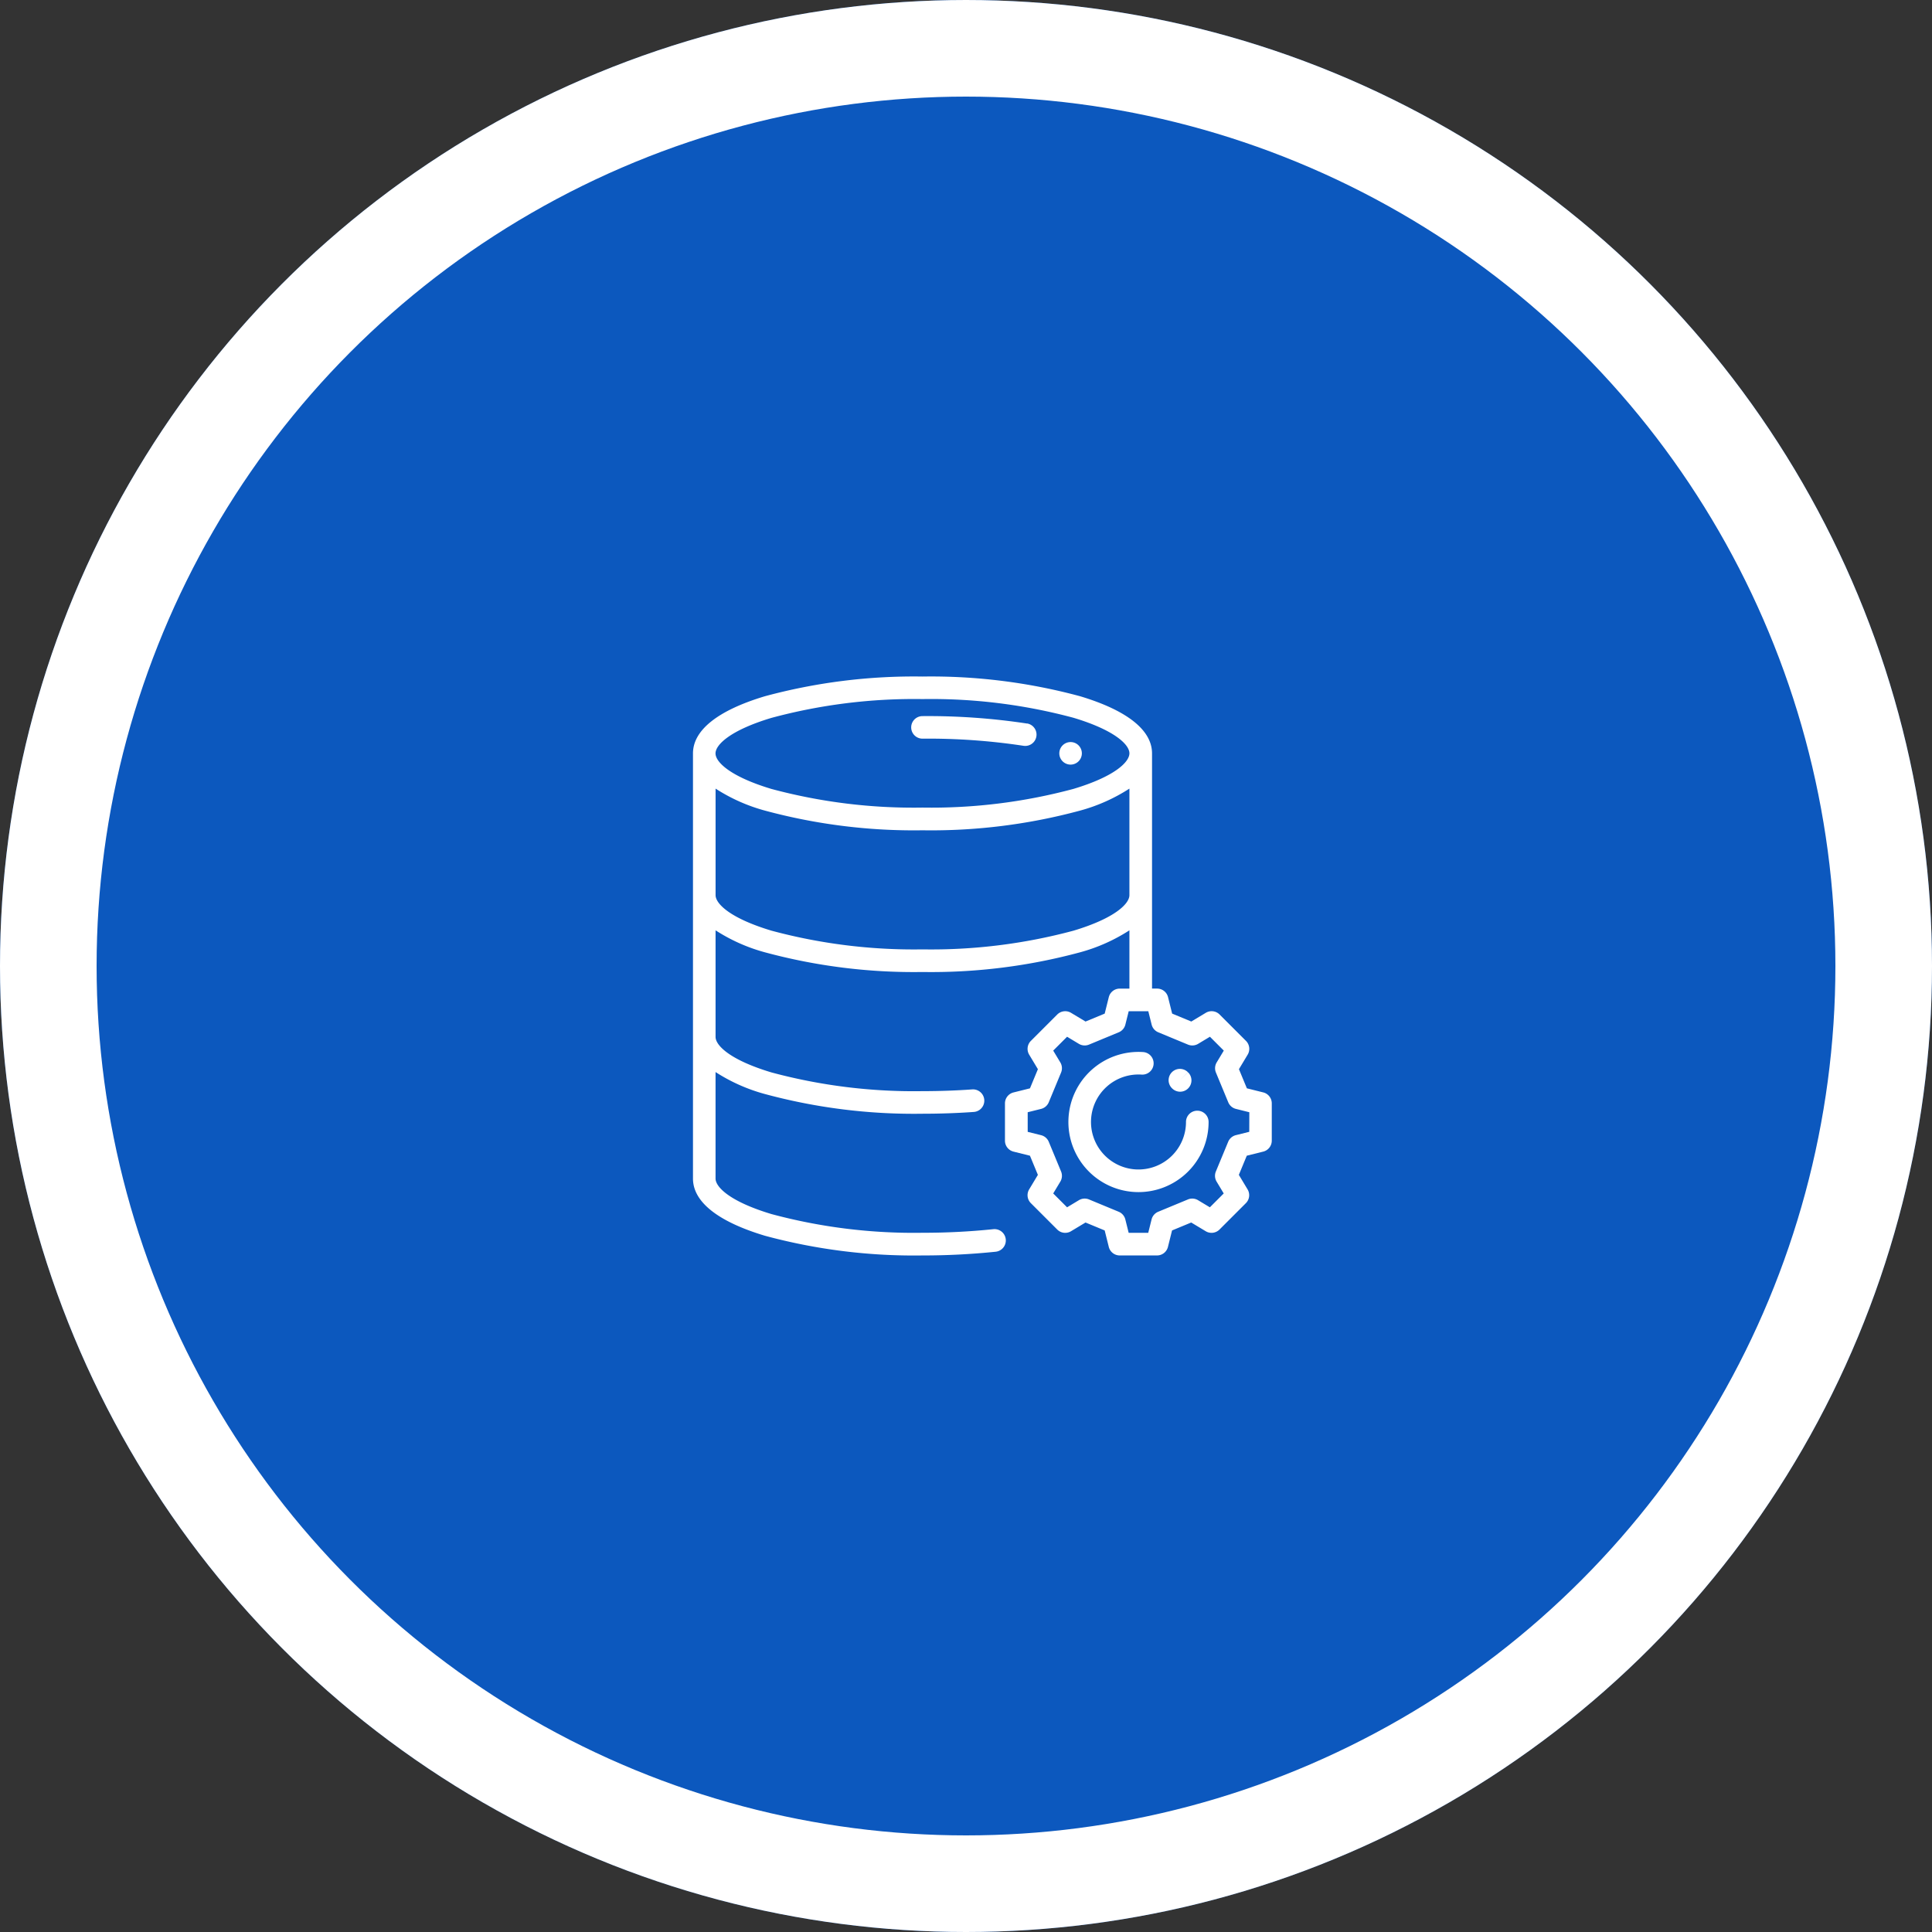 <svg id="Group_11495" data-name="Group 11495" xmlns="http://www.w3.org/2000/svg" width="120" height="120" viewBox="0 0 120 120">
  <rect x="0" y="0" width="120" height="120" fill="#333333" stroke="none"/>
  <g id="Icon">
    <g id="Ellipse_2" data-name="Ellipse 2" fill="#0c58be" stroke="#fff" stroke-width="6">
      <circle cx="60" cy="60" r="60" stroke="none"/>
      <circle cx="60" cy="60" r="57" fill="none"/>
    </g>
  </g>
  <g id="Group_10666" data-name="Group 10666" transform="translate(41 41)">
    <rect id="Rectangle_495" data-name="Rectangle 495" width="38" height="38" fill="none"/>
    <g id="database" transform="translate(2.042 1.021)">
      <g id="Group_10652" data-name="Group 10652" transform="translate(22.754 4.07)">
        <g id="Group_10651" data-name="Group 10651">
          <path id="Path_11498" data-name="Path 11498" d="M324.7,57.959a.7.7,0,1,0,.7.7v0A.7.7,0,0,0,324.7,57.959Z" transform="translate(-324 -57.959)" fill="#fff"/>
        </g>
      </g>
      <g id="Group_10654" data-name="Group 10654" transform="translate(13.554 2.458)">
        <g id="Group_10653" data-name="Group 10653">
          <path id="Path_11499" data-name="Path 11499" d="M200.2,35.462A40.918,40.918,0,0,0,193.7,35a.7.7,0,1,0,0,1.4,39.51,39.51,0,0,1,6.265.442.7.7,0,1,0,.234-1.385Z" transform="translate(-193 -35)" fill="#fff"/>
        </g>
      </g>
      <g id="Group_10656" data-name="Group 10656" transform="translate(23.316 23.316)">
        <g id="Group_10655" data-name="Group 10655">
          <path id="Path_11500" data-name="Path 11500" d="M340.006,335.65a.7.7,0,0,0-.7.7,2.95,2.95,0,1,1-2.757-2.943.7.7,0,0,0,.091-1.4,4.354,4.354,0,1,0,4.07,4.345A.7.7,0,0,0,340.006,335.65Z" transform="translate(-332 -331.999)" fill="#fff"/>
        </g>
      </g>
      <g id="Group_10658" data-name="Group 10658" transform="translate(29.538 24.373)">
        <g id="Group_10657" data-name="Group 10657">
          <path id="Path_11501" data-name="Path 11501" d="M421.808,347.273l-.011-.011-.5.493.5-.5a.7.7,0,1,0-.993.993l.01.01a.7.7,0,0,0,1-.989Z" transform="translate(-420.594 -347.053)" fill="#fff"/>
        </g>
      </g>
      <g id="Group_10660" data-name="Group 10660">
        <g id="Group_10659" data-name="Group 10659">
          <path id="Path_11502" data-name="Path 11502" d="M35.424,25.831l-1.02-.254-.493-1.19.541-.9a.7.7,0,0,0-.105-.858l-1.637-1.637a.7.7,0,0,0-.858-.105l-.9.541-1.19-.493-.254-1.02a.7.7,0,0,0-.681-.533h-.314V4.775c0-1.445-1.546-2.674-4.47-3.552A35.454,35.454,0,0,0,14.256,0,35.454,35.454,0,0,0,4.47,1.223C1.546,2.1,0,3.33,0,4.775V31.182c0,1.445,1.546,2.674,4.47,3.552a35.455,35.455,0,0,0,9.786,1.223,43.736,43.736,0,0,0,4.545-.231.7.7,0,1,0-.147-1.4,42.336,42.336,0,0,1-4.4.223,34.038,34.038,0,0,1-9.382-1.163c-2.561-.769-3.47-1.67-3.47-2.207V24.566A10.9,10.9,0,0,0,4.47,25.932a35.455,35.455,0,0,0,9.786,1.223c1.076,0,2.149-.037,3.187-.111a.7.7,0,1,0-.1-1.4c-1.005.072-2.044.108-3.088.108a34.039,34.039,0,0,1-9.382-1.163c-2.561-.769-3.47-1.67-3.47-2.207V15.763A10.9,10.9,0,0,0,4.47,17.129a35.453,35.453,0,0,0,9.786,1.223,35.454,35.454,0,0,0,9.786-1.223,10.9,10.9,0,0,0,3.066-1.366v3.62h-.6a.7.7,0,0,0-.681.533l-.254,1.02-1.19.493-.9-.541a.7.7,0,0,0-.858.105l-1.637,1.637a.7.7,0,0,0-.105.858l.541.9-.493,1.19-1.02.254a.7.7,0,0,0-.533.681v2.314a.7.7,0,0,0,.532.681l1.02.254.493,1.19-.541.9a.7.7,0,0,0,.105.858l1.637,1.637a.7.7,0,0,0,.858.105l.9-.541,1.19.493.254,1.02a.7.7,0,0,0,.681.533h2.314a.7.7,0,0,0,.681-.533l.254-1.02,1.19-.493.9.541a.7.7,0,0,0,.858-.105l1.637-1.637a.7.7,0,0,0,.105-.858l-.541-.9.493-1.19,1.02-.254a.7.7,0,0,0,.532-.681V26.513A.7.7,0,0,0,35.424,25.831ZM4.874,2.568A34.039,34.039,0,0,1,14.256,1.4a34.039,34.039,0,0,1,9.382,1.163c2.561.769,3.47,1.67,3.47,2.207s-.909,1.438-3.47,2.207a34.038,34.038,0,0,1-9.382,1.163A34.038,34.038,0,0,1,4.874,6.982C2.313,6.212,1.4,5.312,1.4,4.775S2.313,3.337,4.874,2.568ZM23.638,15.784a34.039,34.039,0,0,1-9.382,1.163,34.039,34.039,0,0,1-9.382-1.163c-2.561-.769-3.47-1.67-3.47-2.207V6.961A10.9,10.9,0,0,0,4.47,8.327,35.453,35.453,0,0,0,14.256,9.55a35.454,35.454,0,0,0,9.786-1.223,10.9,10.9,0,0,0,3.066-1.366v6.617C27.108,14.114,26.2,15.015,23.638,15.784ZM34.552,28.278l-.831.207a.7.7,0,0,0-.479.413l-.764,1.844a.7.7,0,0,0,.047.631l.441.733-.861.861-.733-.441a.7.7,0,0,0-.631-.047l-1.844.764a.7.7,0,0,0-.413.479l-.207.831H27.062l-.207-.831a.7.7,0,0,0-.413-.479L24.6,32.479a.7.7,0,0,0-.631.047l-.733.441-.861-.861.441-.733a.7.7,0,0,0,.047-.631L22.1,28.9a.7.7,0,0,0-.479-.413l-.831-.207V27.062l.83-.207a.7.7,0,0,0,.479-.413l.764-1.844a.7.7,0,0,0-.047-.631l-.441-.733.861-.861.733.441a.7.7,0,0,0,.631.047l1.844-.764a.7.7,0,0,0,.413-.479l.207-.831h1.217l.207.831a.7.7,0,0,0,.413.479l1.844.764a.7.7,0,0,0,.631-.047l.733-.441.861.861-.441.733a.7.7,0,0,0-.047.631l.764,1.844a.7.7,0,0,0,.479.413l.831.207Z" transform="translate(0 0)" fill="#fff"/>
        </g>
      </g>
    </g>
  </g>
</svg>
